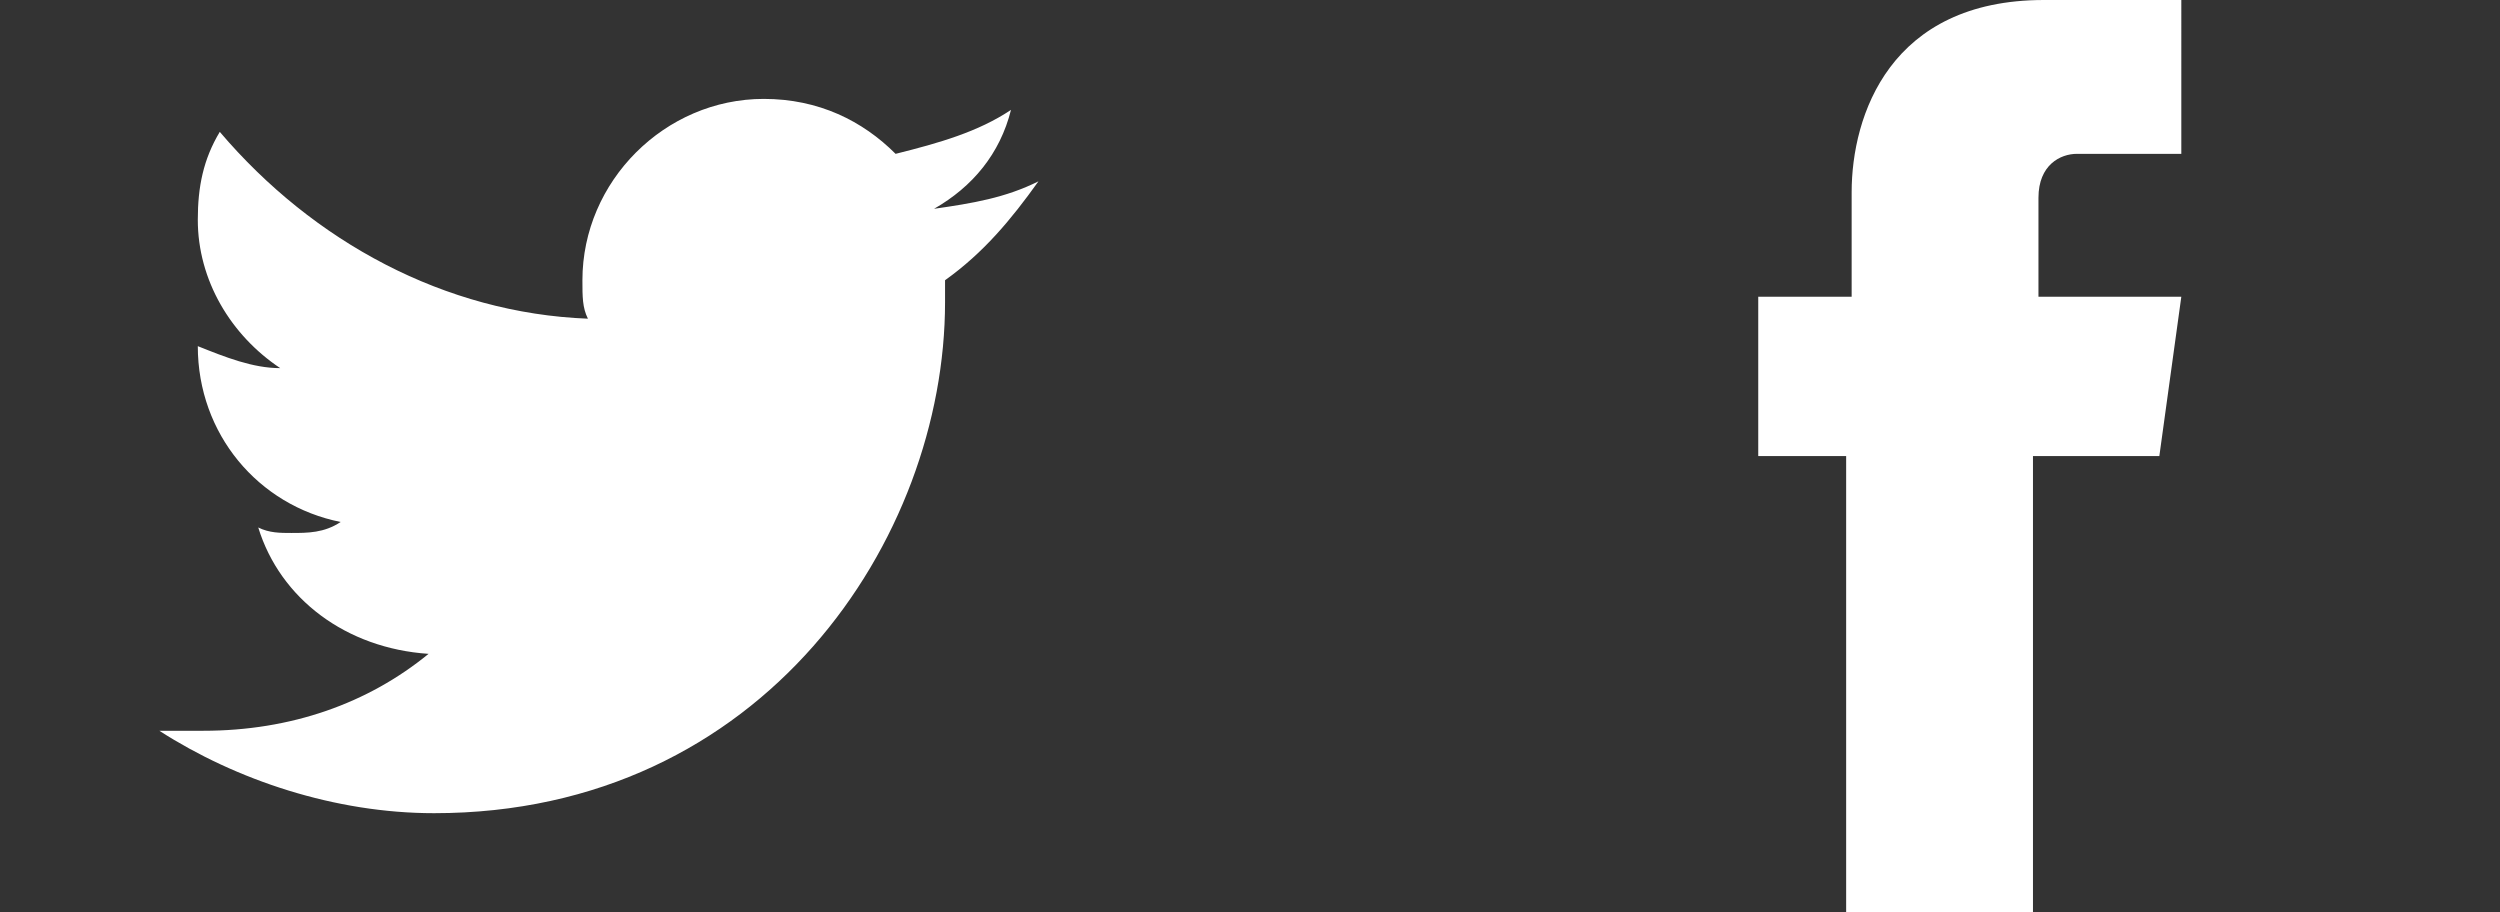 <?xml version="1.0" encoding="utf-8"?>
<!-- Generator: Adobe Illustrator 22.1.0, SVG Export Plug-In . SVG Version: 6.00 Build 0)  -->
<svg version="1.1" id="SOCIAL" xmlns="http://www.w3.org/2000/svg" xmlns:xlink="http://www.w3.org/1999/xlink" x="0px" y="0px"
	 viewBox="0 0 45.5 16.6" style="enable-background:new 0 0 45.5 16.6;" xml:space="preserve">
<rect x="0" y="0" width="45.5" height="16.6" fill="#333333" stroke="none"/>
<style type="text/css">
	.st0{fill:#FFFFFF;}
</style>
<path class="st0" d="M39.7,5.4h-2.6V3.6c0-0.6,0.4-0.8,0.7-0.8s1.9,0,1.9,0V0h-2.5c-2.8,0-3.5,2.1-3.5,3.5v1.9H32v2.9h1.6
	c0,3.8,0,8.3,0,8.3H37c0,0,0-4.6,0-8.3h2.3L39.7,5.4z"/>
<path class="st0" d="M18.9,3.3c-0.6,0.3-1.2,0.4-1.9,0.5c0.7-0.4,1.2-1,1.4-1.8c-0.6,0.4-1.3,0.6-2.1,0.8c-0.6-0.6-1.4-1-2.4-1
	c-1.8,0-3.3,1.5-3.3,3.3c0,0.3,0,0.5,0.1,0.7C8.1,5.7,5.7,4.4,4,2.4C3.7,2.9,3.6,3.4,3.6,4c0,1.1,0.6,2.1,1.5,2.7
	c-0.5,0-1-0.2-1.5-0.4l0,0c0,1.6,1.1,2.9,2.6,3.2C5.9,9.7,5.6,9.7,5.3,9.7c-0.2,0-0.4,0-0.6-0.1c0.4,1.3,1.6,2.2,3.1,2.3
	c-1.1,0.9-2.5,1.4-4.1,1.4c-0.3,0-0.5,0-0.8,0c1.4,0.9,3.2,1.5,5,1.5c6,0,9.3-5,9.3-9.3c0-0.1,0-0.3,0-0.4C17.9,4.6,18.4,4,18.9,3.3
	z"/>
</svg>
